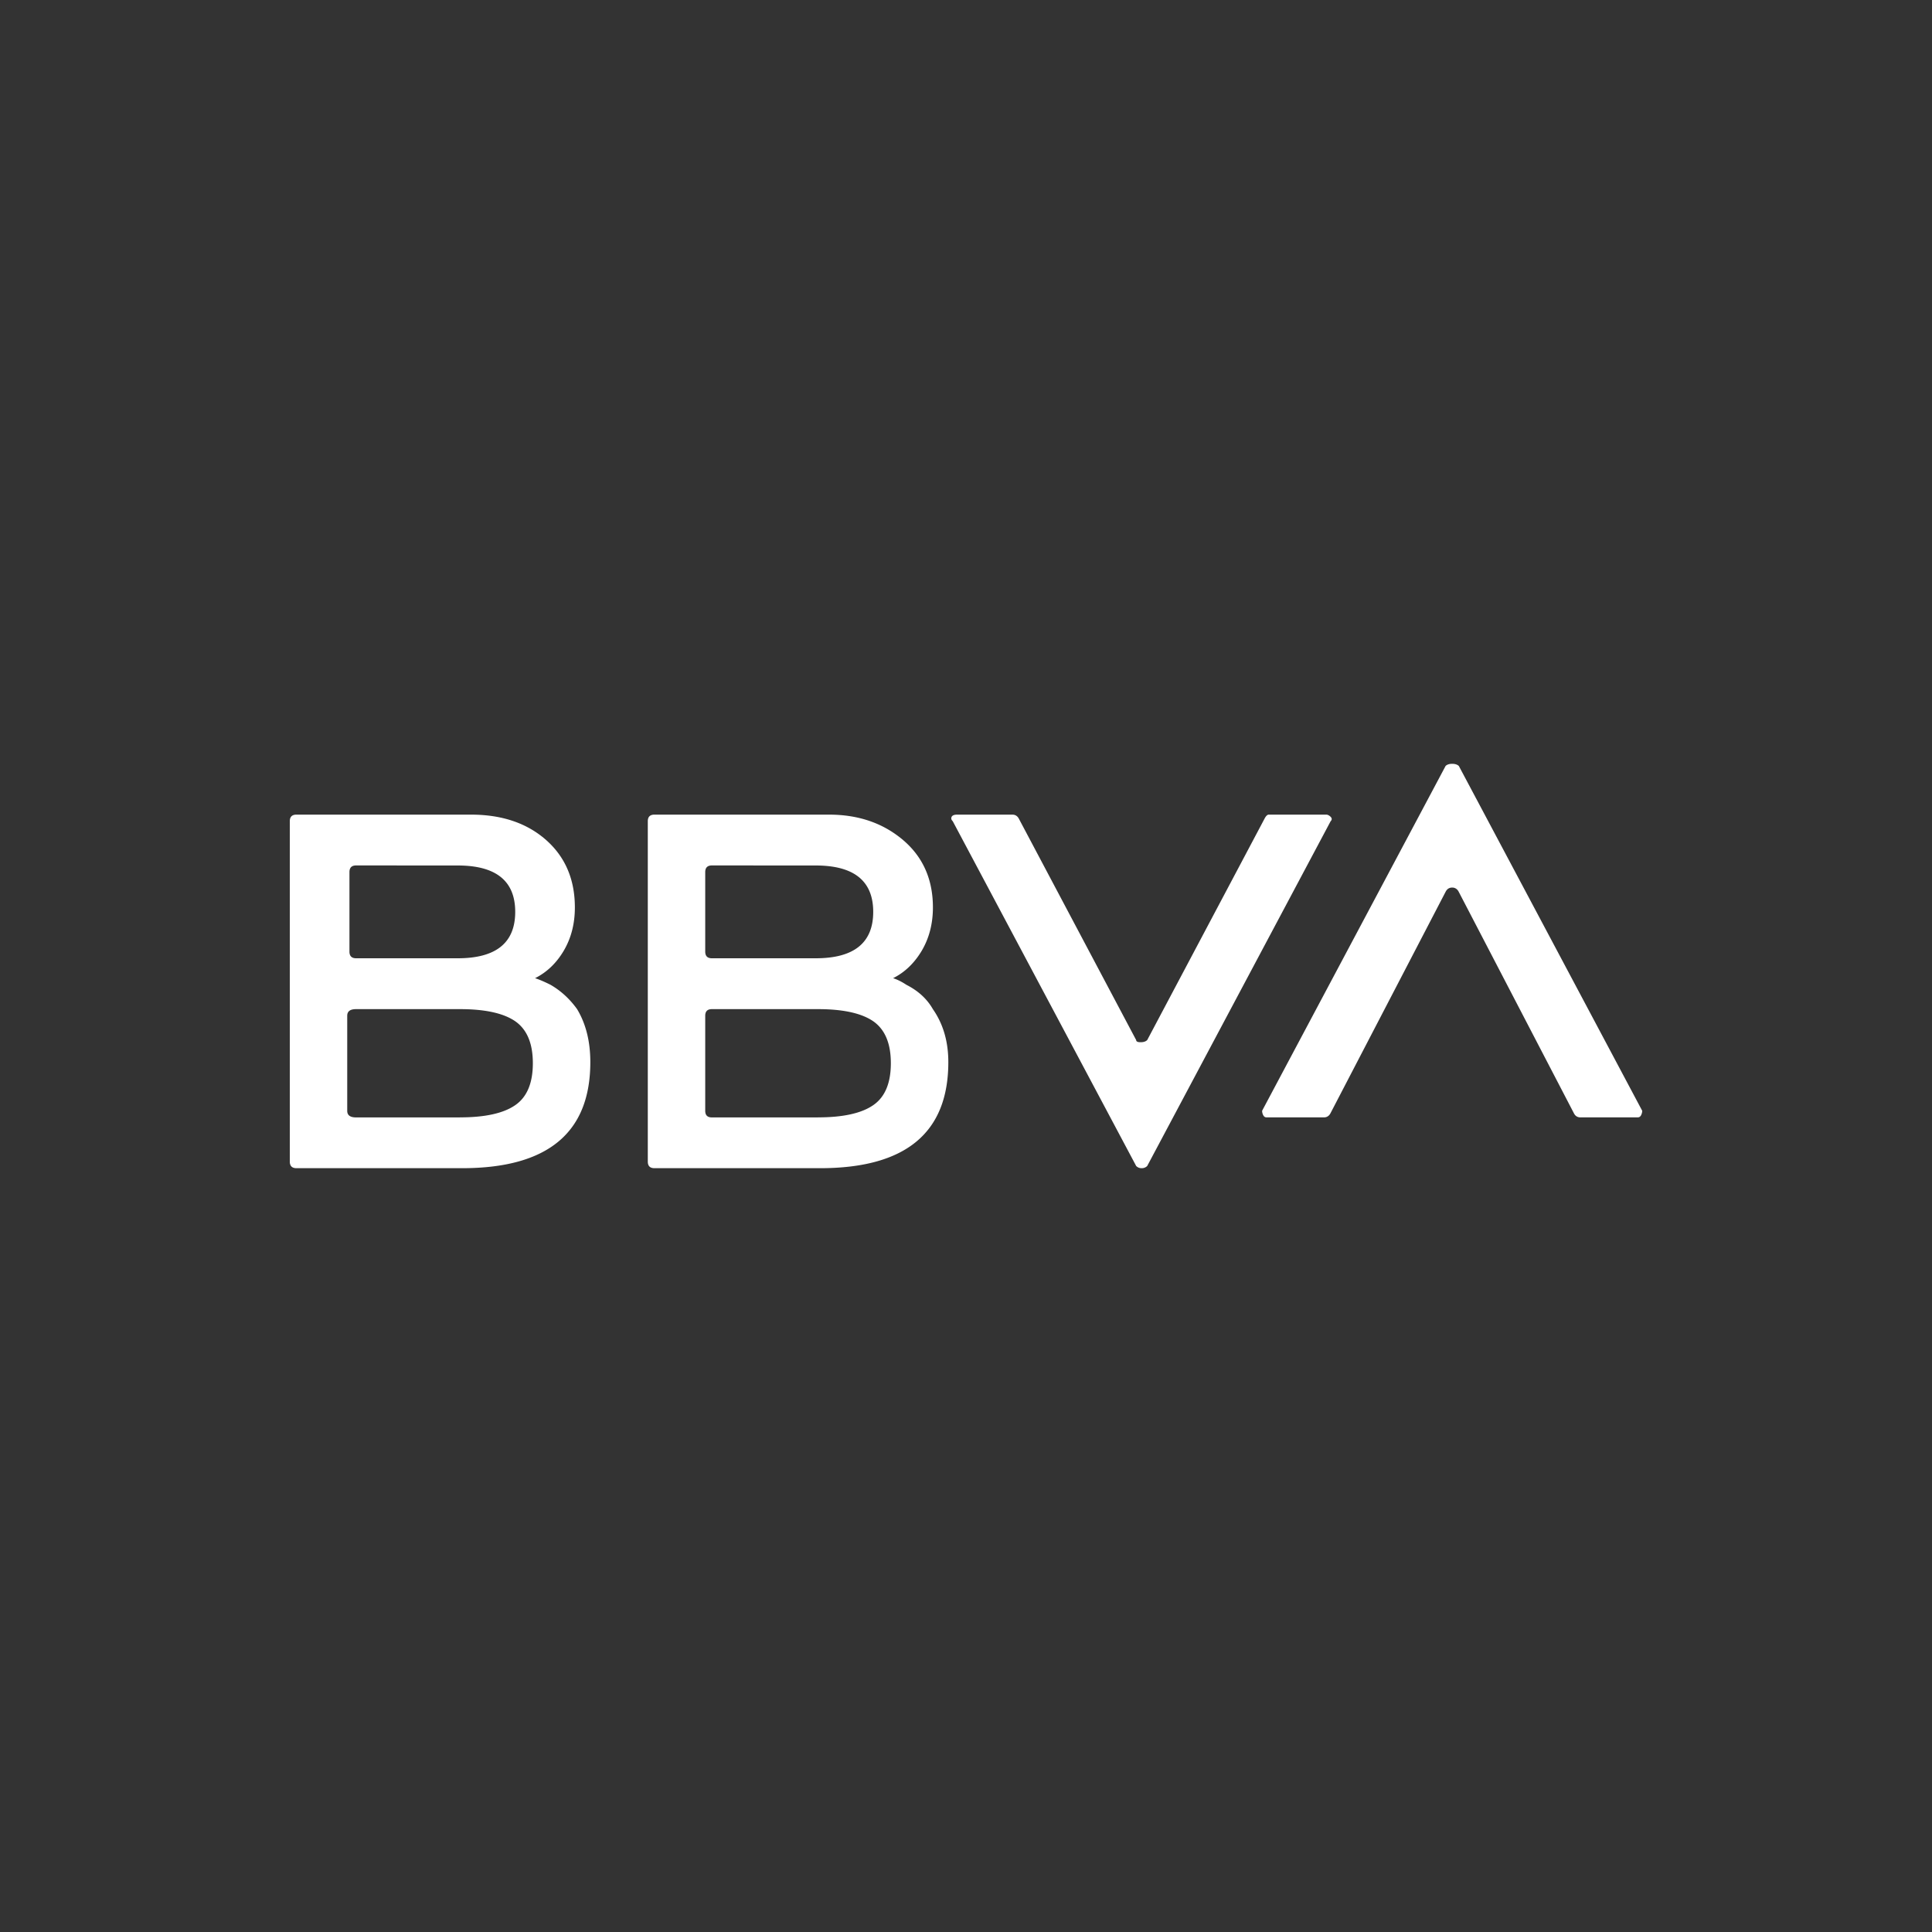 <svg width="40" height="40" fill="none" xmlns="http://www.w3.org/2000/svg"><rect width="100%" height="100%" fill="#333333" stroke="none"/><path fill-rule="evenodd" clip-rule="evenodd" d="M11.078 20.252c.092.03.198.076.32.137.213.123.396.29.55.504.183.305.274.67.274 1.097 0 1.465-.885 2.196-2.654 2.196h-3.43c-.092 0-.138-.046-.138-.137v-7.046c0-.092.046-.137.137-.137h3.615c.64 0 1.159.176 1.555.526.396.35.595.816.595 1.395 0 .336-.076.633-.228.893-.153.26-.352.45-.596.572zm-1.555 2.882c.518 0 .9-.084 1.143-.252.244-.167.366-.457.366-.869s-.122-.7-.366-.87c-.244-.167-.625-.25-1.143-.25h-2.15c-.123 0-.184.045-.184.137v1.968c0 .092.061.137.184.137h2.15Zm-2.15-5.216c-.092 0-.138.046-.138.138v1.646c0 .092.046.138.138.138h2.104c.793 0 1.19-.32 1.19-.961 0-.64-.397-.96-1.19-.96zm11.118 2.334c.091.03.183.076.274.137.243.123.427.29.549.504.213.305.32.67.32 1.097 0 1.465-.885 2.196-2.654 2.196h-3.43c-.092 0-.138-.045-.138-.137v-7.046c0-.092.046-.137.137-.137h3.615c.61 0 1.12.176 1.533.526.412.35.618.816.618 1.395 0 .336-.077.633-.229.893-.154.26-.352.45-.595.572zm-3.752-2.334c-.092 0-.138.046-.138.138v1.646c0 .092.046.138.138.138h2.15c.792 0 1.19-.32 1.19-.961 0-.64-.398-.96-1.19-.96zm2.196 5.216c.518 0 .899-.084 1.143-.252.244-.167.366-.457.366-.869s-.122-.7-.366-.87c-.244-.167-.626-.25-1.143-.25h-2.196c-.092 0-.138.045-.138.137v1.968c0 .092.046.137.138.137h2.196zm9.242-6.177c.03-.06.06-.091.091-.091h1.19c.03 0 .06.015.091.045.03.031.03.062 0 .092l-3.797 7.137a.155.155 0 0 1-.115.046.153.153 0 0 1-.114-.046l-3.797-7.137c-.031-.03-.039-.06-.023-.092.015-.03.053-.045.114-.045h1.144c.06 0 .107.03.137.091l2.425 4.576c0 .03.03.045.092.045.06 0 .106-.014.137-.045zm1.372 6.086c-.03.061-.077.091-.137.091h-1.19c-.03 0-.053-.015-.068-.045a.195.195 0 0 1-.023-.092l3.798-7.138c.03-.03.076-.045.137-.045.061 0 .107.016.138.045L34 22.997c0 .03-.008.062-.023.092-.016.03-.039.045-.069.045H32.72c-.062 0-.108-.03-.137-.091l-2.38-4.576c-.03-.06-.077-.091-.137-.091-.062 0-.108.03-.138.091z" fill="#fff" style="stroke-width:1.4"/></svg>